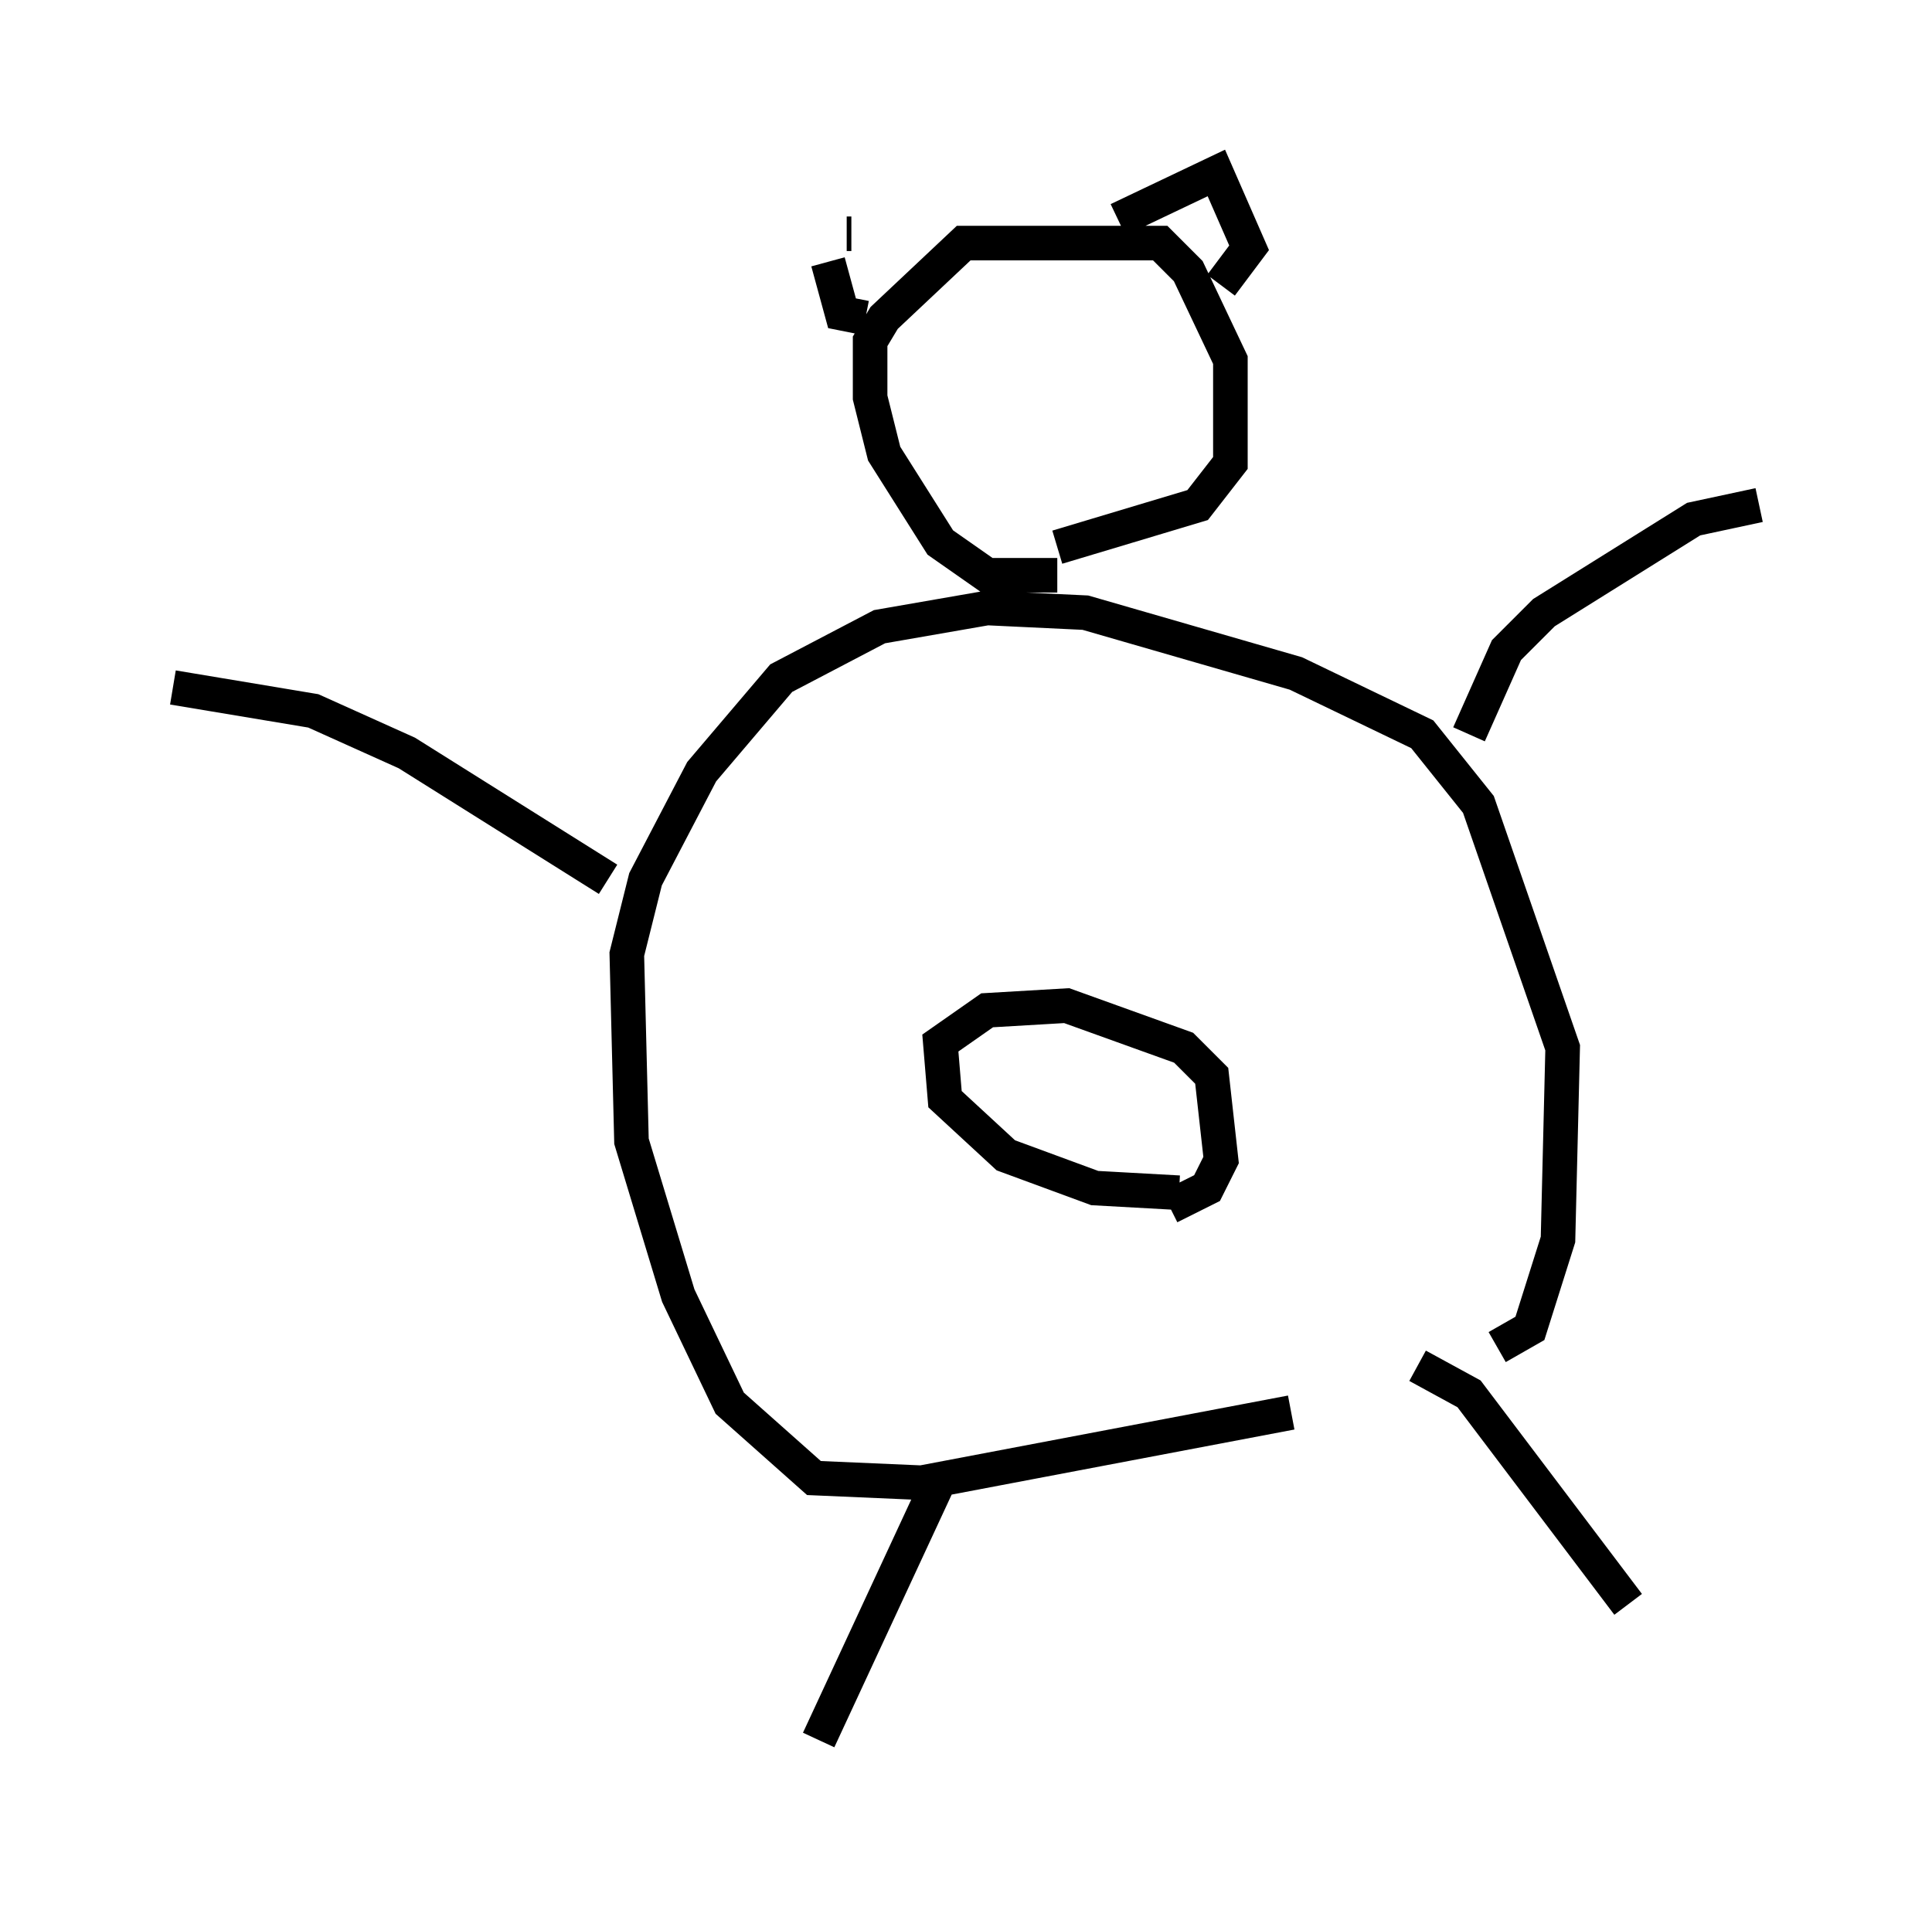 <?xml version="1.0" encoding="utf-8" ?>
<svg baseProfile="full" height="55.331" version="1.1" width="55.872" xmlns="http://www.w3.org/2000/svg" xmlns:ev="http://www.w3.org/2001/xml-events" xmlns:xlink="http://www.w3.org/1999/xlink"><defs /><rect fill="white" height="55.331" width="55.872" x="0" y="0" /><path d="M41.265, 39.641 m-3.924, 1.218 l-10.69, 2.03 -3.112, -0.135 l-2.436, -2.165 -1.488, -3.112 l-1.353, -4.465 -0.135, -5.413 l0.541, -2.165 1.624, -3.112 l2.3, -2.706 2.842, -1.488 l3.112, -0.541 2.842, 0.135 l6.089, 1.759 3.654, 1.759 l1.624, 2.03 2.436, 7.036 l-0.135, 5.548 -0.812, 2.571 l-0.947, 0.541 m-9.202, -4.465 l-2.436, -0.135 -2.571, -0.947 l-1.759, -1.624 -0.135, -1.624 l1.353, -0.947 2.3, -0.135 l3.383, 1.218 0.812, 0.812 l0.271, 2.436 -0.406, 0.812 l-1.083, 0.541 m-3.248, -18.268 l-2.03, 0.0 -1.353, -0.947 l-1.624, -2.571 -0.406, -1.624 l0.0, -1.624 0.406, -0.677 l2.3, -2.165 5.683, 0.0 l0.812, 0.812 1.218, 2.571 l0.0, 2.977 -0.947, 1.218 l-4.059, 1.218 m-5.548, -6.631 l-0.677, -0.135 -0.406, -1.488 m0.541, -0.812 l0.135, 0.0 m7.713, -0.406 l2.842, -1.353 0.947, 2.165 l-0.812, 1.083 m7.172, 12.99 l1.083, -2.436 1.083, -1.083 l4.33, -2.706 1.894, -0.406 m-33.288, 10.825 l-5.819, -3.654 -2.706, -1.218 l-4.059, -0.677 m22.192, 22.868 l-3.518, 7.578 m17.321, -10.825 l1.488, 0.812 4.601, 6.089 " fill="none" stroke="black" stroke-width="1" /></svg>
